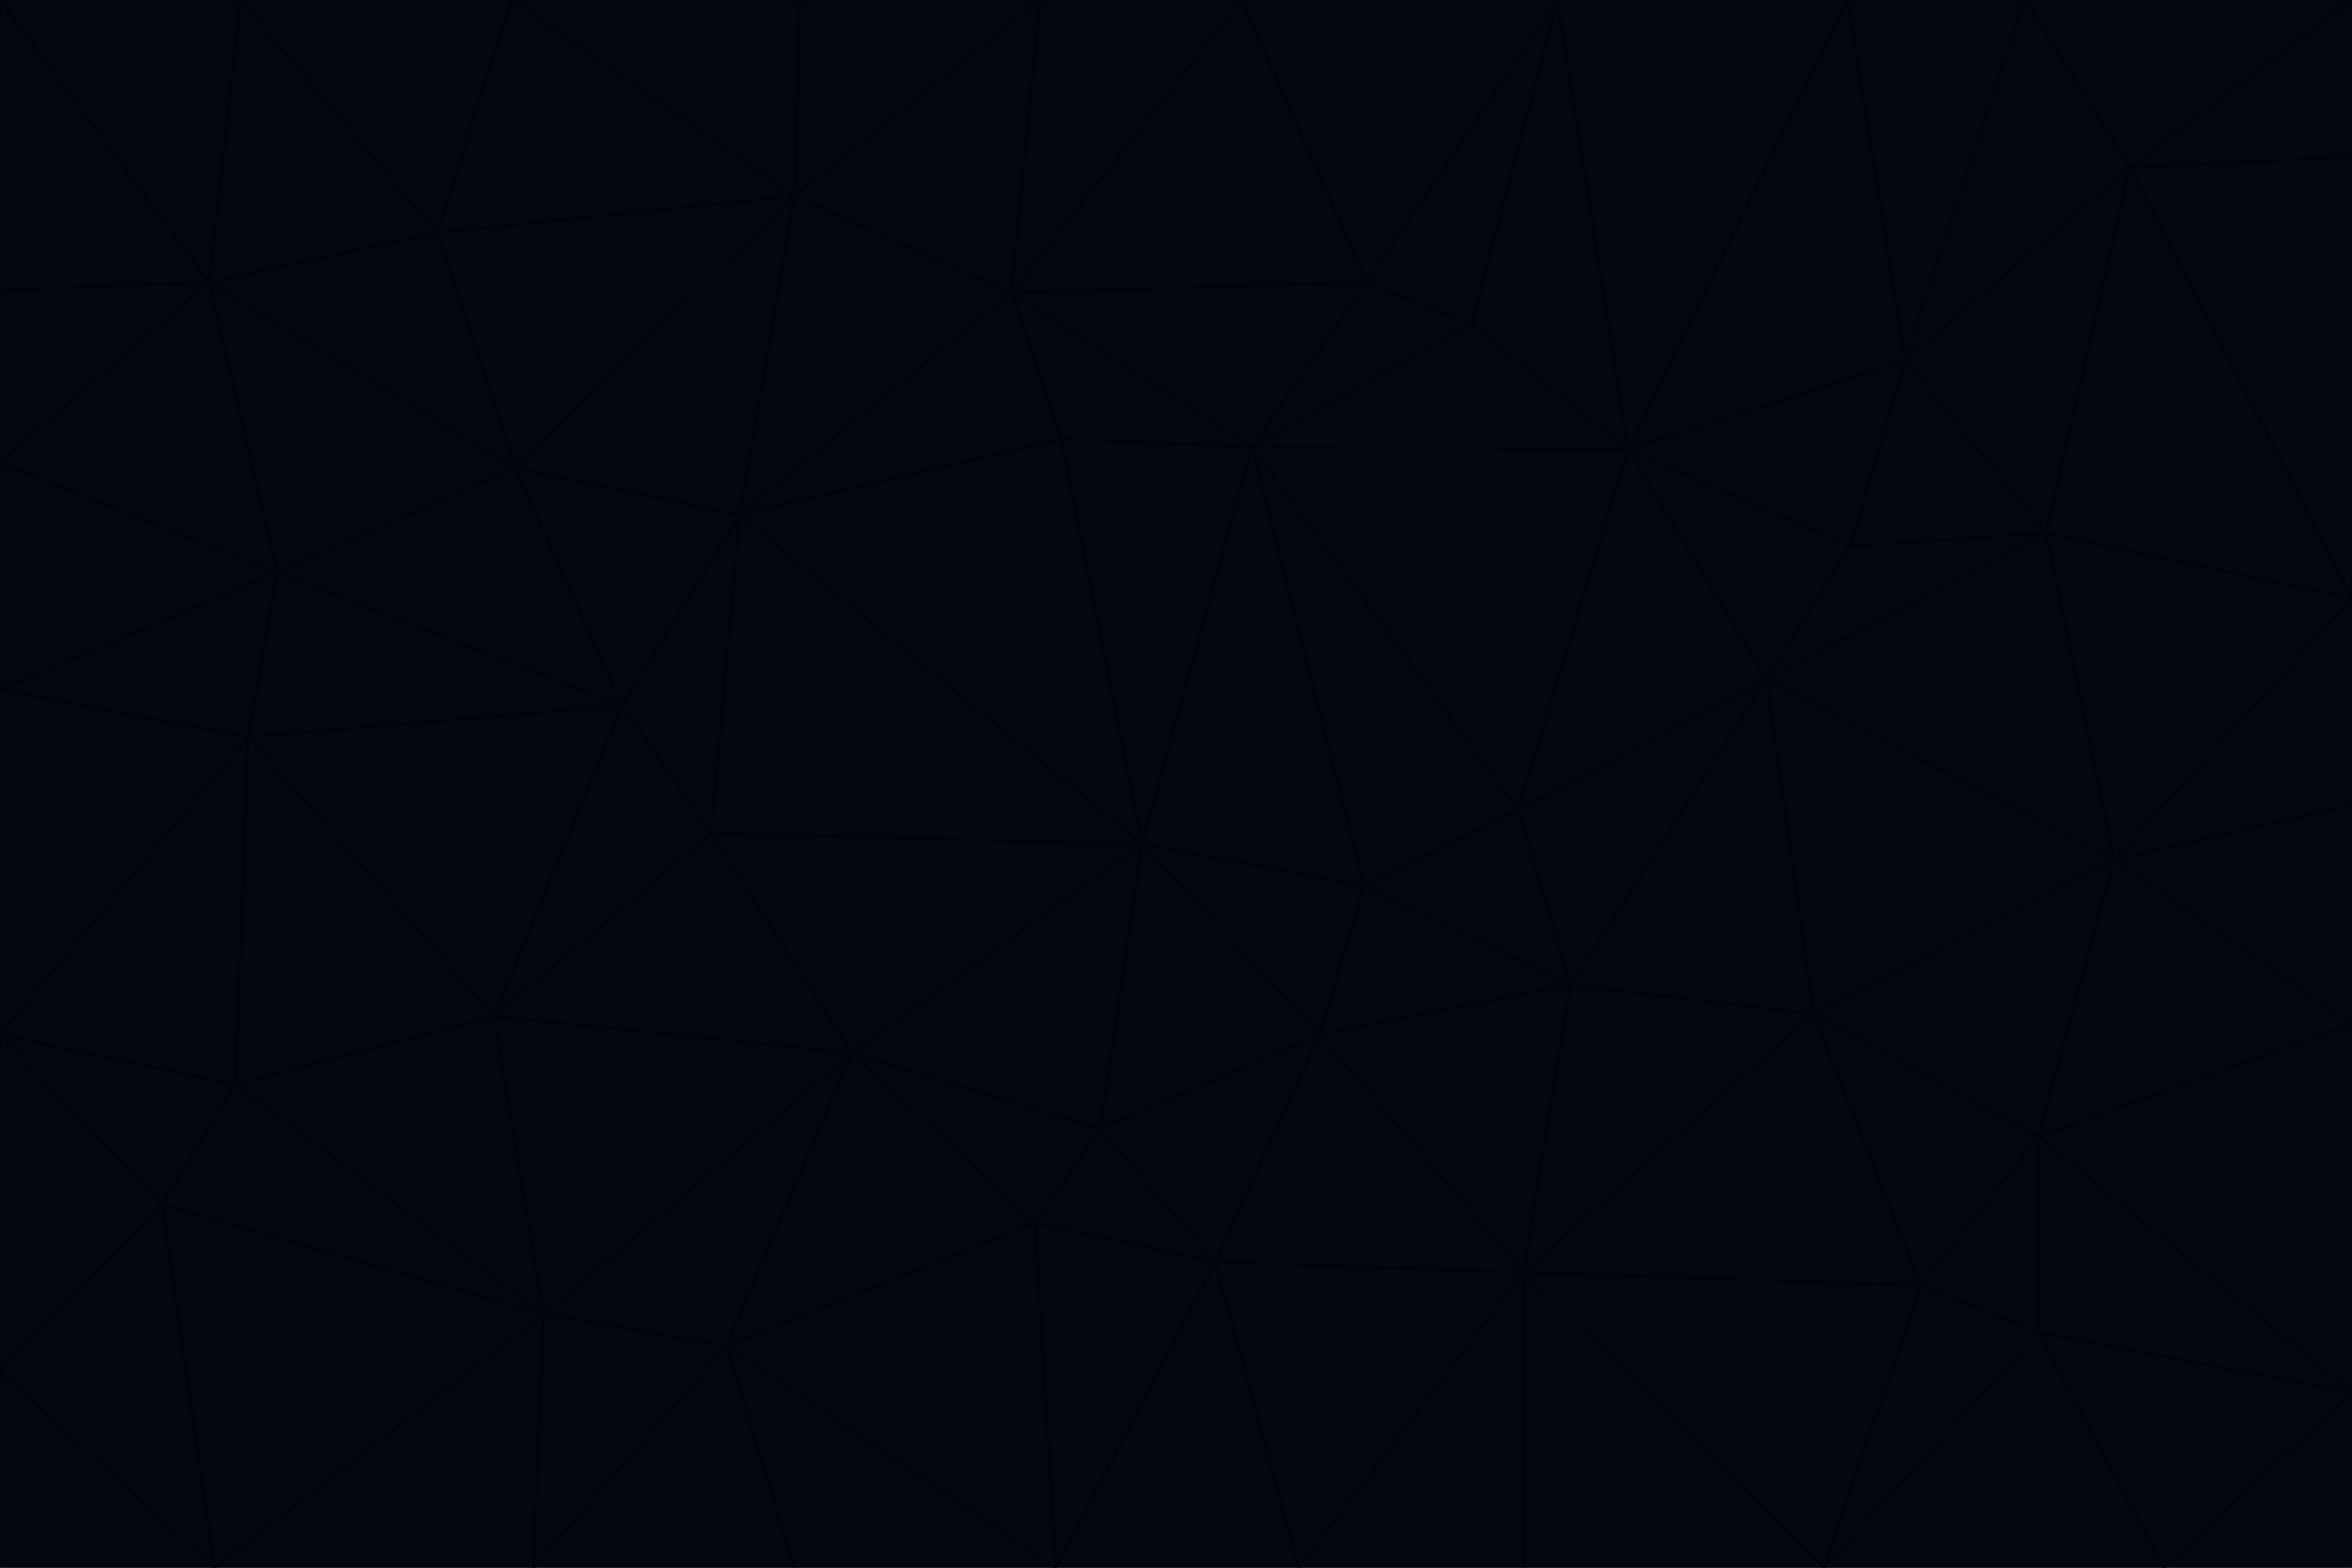 <svg id="visual" viewBox="0 0 900 600" width="900" height="600" xmlns="http://www.w3.org/2000/svg" xmlns:xlink="http://www.w3.org/1999/xlink" version="1.1"><g stroke-width="1" stroke-linejoin="bevel"><path d="M437 323L505 396L522 339Z" fill="#030712" stroke="#010409"></path><path d="M437 323L421 432L505 396Z" fill="#030712" stroke="#010409"></path><path d="M601 377L581 310L522 339Z" fill="#030712" stroke="#010409"></path><path d="M522 339L479 171L437 323Z" fill="#030712" stroke="#010409"></path><path d="M421 432L465 483L505 396Z" fill="#030712" stroke="#010409"></path><path d="M505 396L601 377L522 339Z" fill="#030712" stroke="#010409"></path><path d="M583 487L601 377L505 396Z" fill="#030712" stroke="#010409"></path><path d="M326 403L396 468L421 432Z" fill="#030712" stroke="#010409"></path><path d="M421 432L396 468L465 483Z" fill="#030712" stroke="#010409"></path><path d="M437 323L326 403L421 432Z" fill="#030712" stroke="#010409"></path><path d="M465 483L583 487L505 396Z" fill="#030712" stroke="#010409"></path><path d="M581 310L479 171L522 339Z" fill="#030712" stroke="#010409"></path><path d="M437 323L272 319L326 403Z" fill="#030712" stroke="#010409"></path><path d="M479 171L406 168L437 323Z" fill="#030712" stroke="#010409"></path><path d="M283 197L272 319L437 323Z" fill="#030712" stroke="#010409"></path><path d="M583 487L694 388L601 377Z" fill="#030712" stroke="#010409"></path><path d="M601 377L676 260L581 310Z" fill="#030712" stroke="#010409"></path><path d="M581 310L623 172L479 171Z" fill="#030712" stroke="#010409"></path><path d="M694 388L676 260L601 377Z" fill="#030712" stroke="#010409"></path><path d="M676 260L623 172L581 310Z" fill="#030712" stroke="#010409"></path><path d="M479 171L387 112L406 168Z" fill="#030712" stroke="#010409"></path><path d="M404 600L497 600L465 483Z" fill="#030712" stroke="#010409"></path><path d="M465 483L497 600L583 487Z" fill="#030712" stroke="#010409"></path><path d="M583 487L735 492L694 388Z" fill="#030712" stroke="#010409"></path><path d="M404 600L465 483L396 468Z" fill="#030712" stroke="#010409"></path><path d="M623 172L563 124L479 171Z" fill="#030712" stroke="#010409"></path><path d="M387 112L283 197L406 168Z" fill="#030712" stroke="#010409"></path><path d="M406 168L283 197L437 323Z" fill="#030712" stroke="#010409"></path><path d="M283 197L238 270L272 319Z" fill="#030712" stroke="#010409"></path><path d="M208 503L278 515L326 403Z" fill="#030712" stroke="#010409"></path><path d="M563 124L523 108L479 171Z" fill="#030712" stroke="#010409"></path><path d="M189 389L326 403L272 319Z" fill="#030712" stroke="#010409"></path><path d="M326 403L278 515L396 468Z" fill="#030712" stroke="#010409"></path><path d="M278 515L404 600L396 468Z" fill="#030712" stroke="#010409"></path><path d="M523 108L387 112L479 171Z" fill="#030712" stroke="#010409"></path><path d="M497 600L583 600L583 487Z" fill="#030712" stroke="#010409"></path><path d="M676 260L708 209L623 172Z" fill="#030712" stroke="#010409"></path><path d="M623 172L596 0L563 124Z" fill="#030712" stroke="#010409"></path><path d="M783 204L708 209L676 260Z" fill="#030712" stroke="#010409"></path><path d="M238 270L189 389L272 319Z" fill="#030712" stroke="#010409"></path><path d="M698 600L735 492L583 487Z" fill="#030712" stroke="#010409"></path><path d="M694 388L809 329L676 260Z" fill="#030712" stroke="#010409"></path><path d="M204 600L304 600L278 515Z" fill="#030712" stroke="#010409"></path><path d="M278 515L304 600L404 600Z" fill="#030712" stroke="#010409"></path><path d="M189 389L208 503L326 403Z" fill="#030712" stroke="#010409"></path><path d="M735 492L780 435L694 388Z" fill="#030712" stroke="#010409"></path><path d="M398 0L304 75L387 112Z" fill="#030712" stroke="#010409"></path><path d="M387 112L304 75L283 197Z" fill="#030712" stroke="#010409"></path><path d="M283 197L197 179L238 270Z" fill="#030712" stroke="#010409"></path><path d="M238 270L95 282L189 389Z" fill="#030712" stroke="#010409"></path><path d="M304 75L197 179L283 197Z" fill="#030712" stroke="#010409"></path><path d="M583 600L698 600L583 487Z" fill="#030712" stroke="#010409"></path><path d="M735 492L780 510L780 435Z" fill="#030712" stroke="#010409"></path><path d="M783 204L729 138L708 209Z" fill="#030712" stroke="#010409"></path><path d="M708 209L729 138L623 172Z" fill="#030712" stroke="#010409"></path><path d="M596 0L475 0L523 108Z" fill="#030712" stroke="#010409"></path><path d="M523 108L475 0L387 112Z" fill="#030712" stroke="#010409"></path><path d="M780 435L809 329L694 388Z" fill="#030712" stroke="#010409"></path><path d="M698 600L780 510L735 492Z" fill="#030712" stroke="#010409"></path><path d="M780 435L900 392L809 329Z" fill="#030712" stroke="#010409"></path><path d="M809 329L783 204L676 260Z" fill="#030712" stroke="#010409"></path><path d="M596 0L523 108L563 124Z" fill="#030712" stroke="#010409"></path><path d="M475 0L398 0L387 112Z" fill="#030712" stroke="#010409"></path><path d="M208 503L204 600L278 515Z" fill="#030712" stroke="#010409"></path><path d="M82 600L204 600L208 503Z" fill="#030712" stroke="#010409"></path><path d="M707 0L596 0L623 172Z" fill="#030712" stroke="#010409"></path><path d="M106 219L95 282L238 270Z" fill="#030712" stroke="#010409"></path><path d="M189 389L90 415L208 503Z" fill="#030712" stroke="#010409"></path><path d="M95 282L90 415L189 389Z" fill="#030712" stroke="#010409"></path><path d="M197 179L106 219L238 270Z" fill="#030712" stroke="#010409"></path><path d="M80 108L106 219L197 179Z" fill="#030712" stroke="#010409"></path><path d="M167 89L197 179L304 75Z" fill="#030712" stroke="#010409"></path><path d="M398 0L306 0L304 75Z" fill="#030712" stroke="#010409"></path><path d="M196 0L167 89L304 75Z" fill="#030712" stroke="#010409"></path><path d="M775 0L707 0L729 138Z" fill="#030712" stroke="#010409"></path><path d="M729 138L707 0L623 172Z" fill="#030712" stroke="#010409"></path><path d="M0 396L62 461L90 415Z" fill="#030712" stroke="#010409"></path><path d="M90 415L62 461L208 503Z" fill="#030712" stroke="#010409"></path><path d="M0 396L90 415L95 282Z" fill="#030712" stroke="#010409"></path><path d="M900 533L900 392L780 435Z" fill="#030712" stroke="#010409"></path><path d="M809 329L900 229L783 204Z" fill="#030712" stroke="#010409"></path><path d="M783 204L815 64L729 138Z" fill="#030712" stroke="#010409"></path><path d="M900 533L780 435L780 510Z" fill="#030712" stroke="#010409"></path><path d="M900 392L900 308L809 329Z" fill="#030712" stroke="#010409"></path><path d="M698 600L828 600L780 510Z" fill="#030712" stroke="#010409"></path><path d="M900 308L900 229L809 329Z" fill="#030712" stroke="#010409"></path><path d="M900 229L815 64L783 204Z" fill="#030712" stroke="#010409"></path><path d="M306 0L196 0L304 75Z" fill="#030712" stroke="#010409"></path><path d="M167 89L80 108L197 179Z" fill="#030712" stroke="#010409"></path><path d="M828 600L900 533L780 510Z" fill="#030712" stroke="#010409"></path><path d="M62 461L82 600L208 503Z" fill="#030712" stroke="#010409"></path><path d="M815 64L775 0L729 138Z" fill="#030712" stroke="#010409"></path><path d="M92 0L80 108L167 89Z" fill="#030712" stroke="#010409"></path><path d="M0 264L0 396L95 282Z" fill="#030712" stroke="#010409"></path><path d="M0 264L95 282L106 219Z" fill="#030712" stroke="#010409"></path><path d="M62 461L0 525L82 600Z" fill="#030712" stroke="#010409"></path><path d="M0 177L0 264L106 219Z" fill="#030712" stroke="#010409"></path><path d="M828 600L900 600L900 533Z" fill="#030712" stroke="#010409"></path><path d="M0 396L0 525L62 461Z" fill="#030712" stroke="#010409"></path><path d="M0 111L0 177L80 108Z" fill="#030712" stroke="#010409"></path><path d="M80 108L0 177L106 219Z" fill="#030712" stroke="#010409"></path><path d="M900 229L900 60L815 64Z" fill="#030712" stroke="#010409"></path><path d="M815 64L900 0L775 0Z" fill="#030712" stroke="#010409"></path><path d="M196 0L92 0L167 89Z" fill="#030712" stroke="#010409"></path><path d="M0 525L0 600L82 600Z" fill="#030712" stroke="#010409"></path><path d="M0 0L0 111L80 108Z" fill="#030712" stroke="#010409"></path><path d="M900 60L900 0L815 64Z" fill="#030712" stroke="#010409"></path><path d="M92 0L0 0L80 108Z" fill="#030712" stroke="#010409"></path></g></svg>